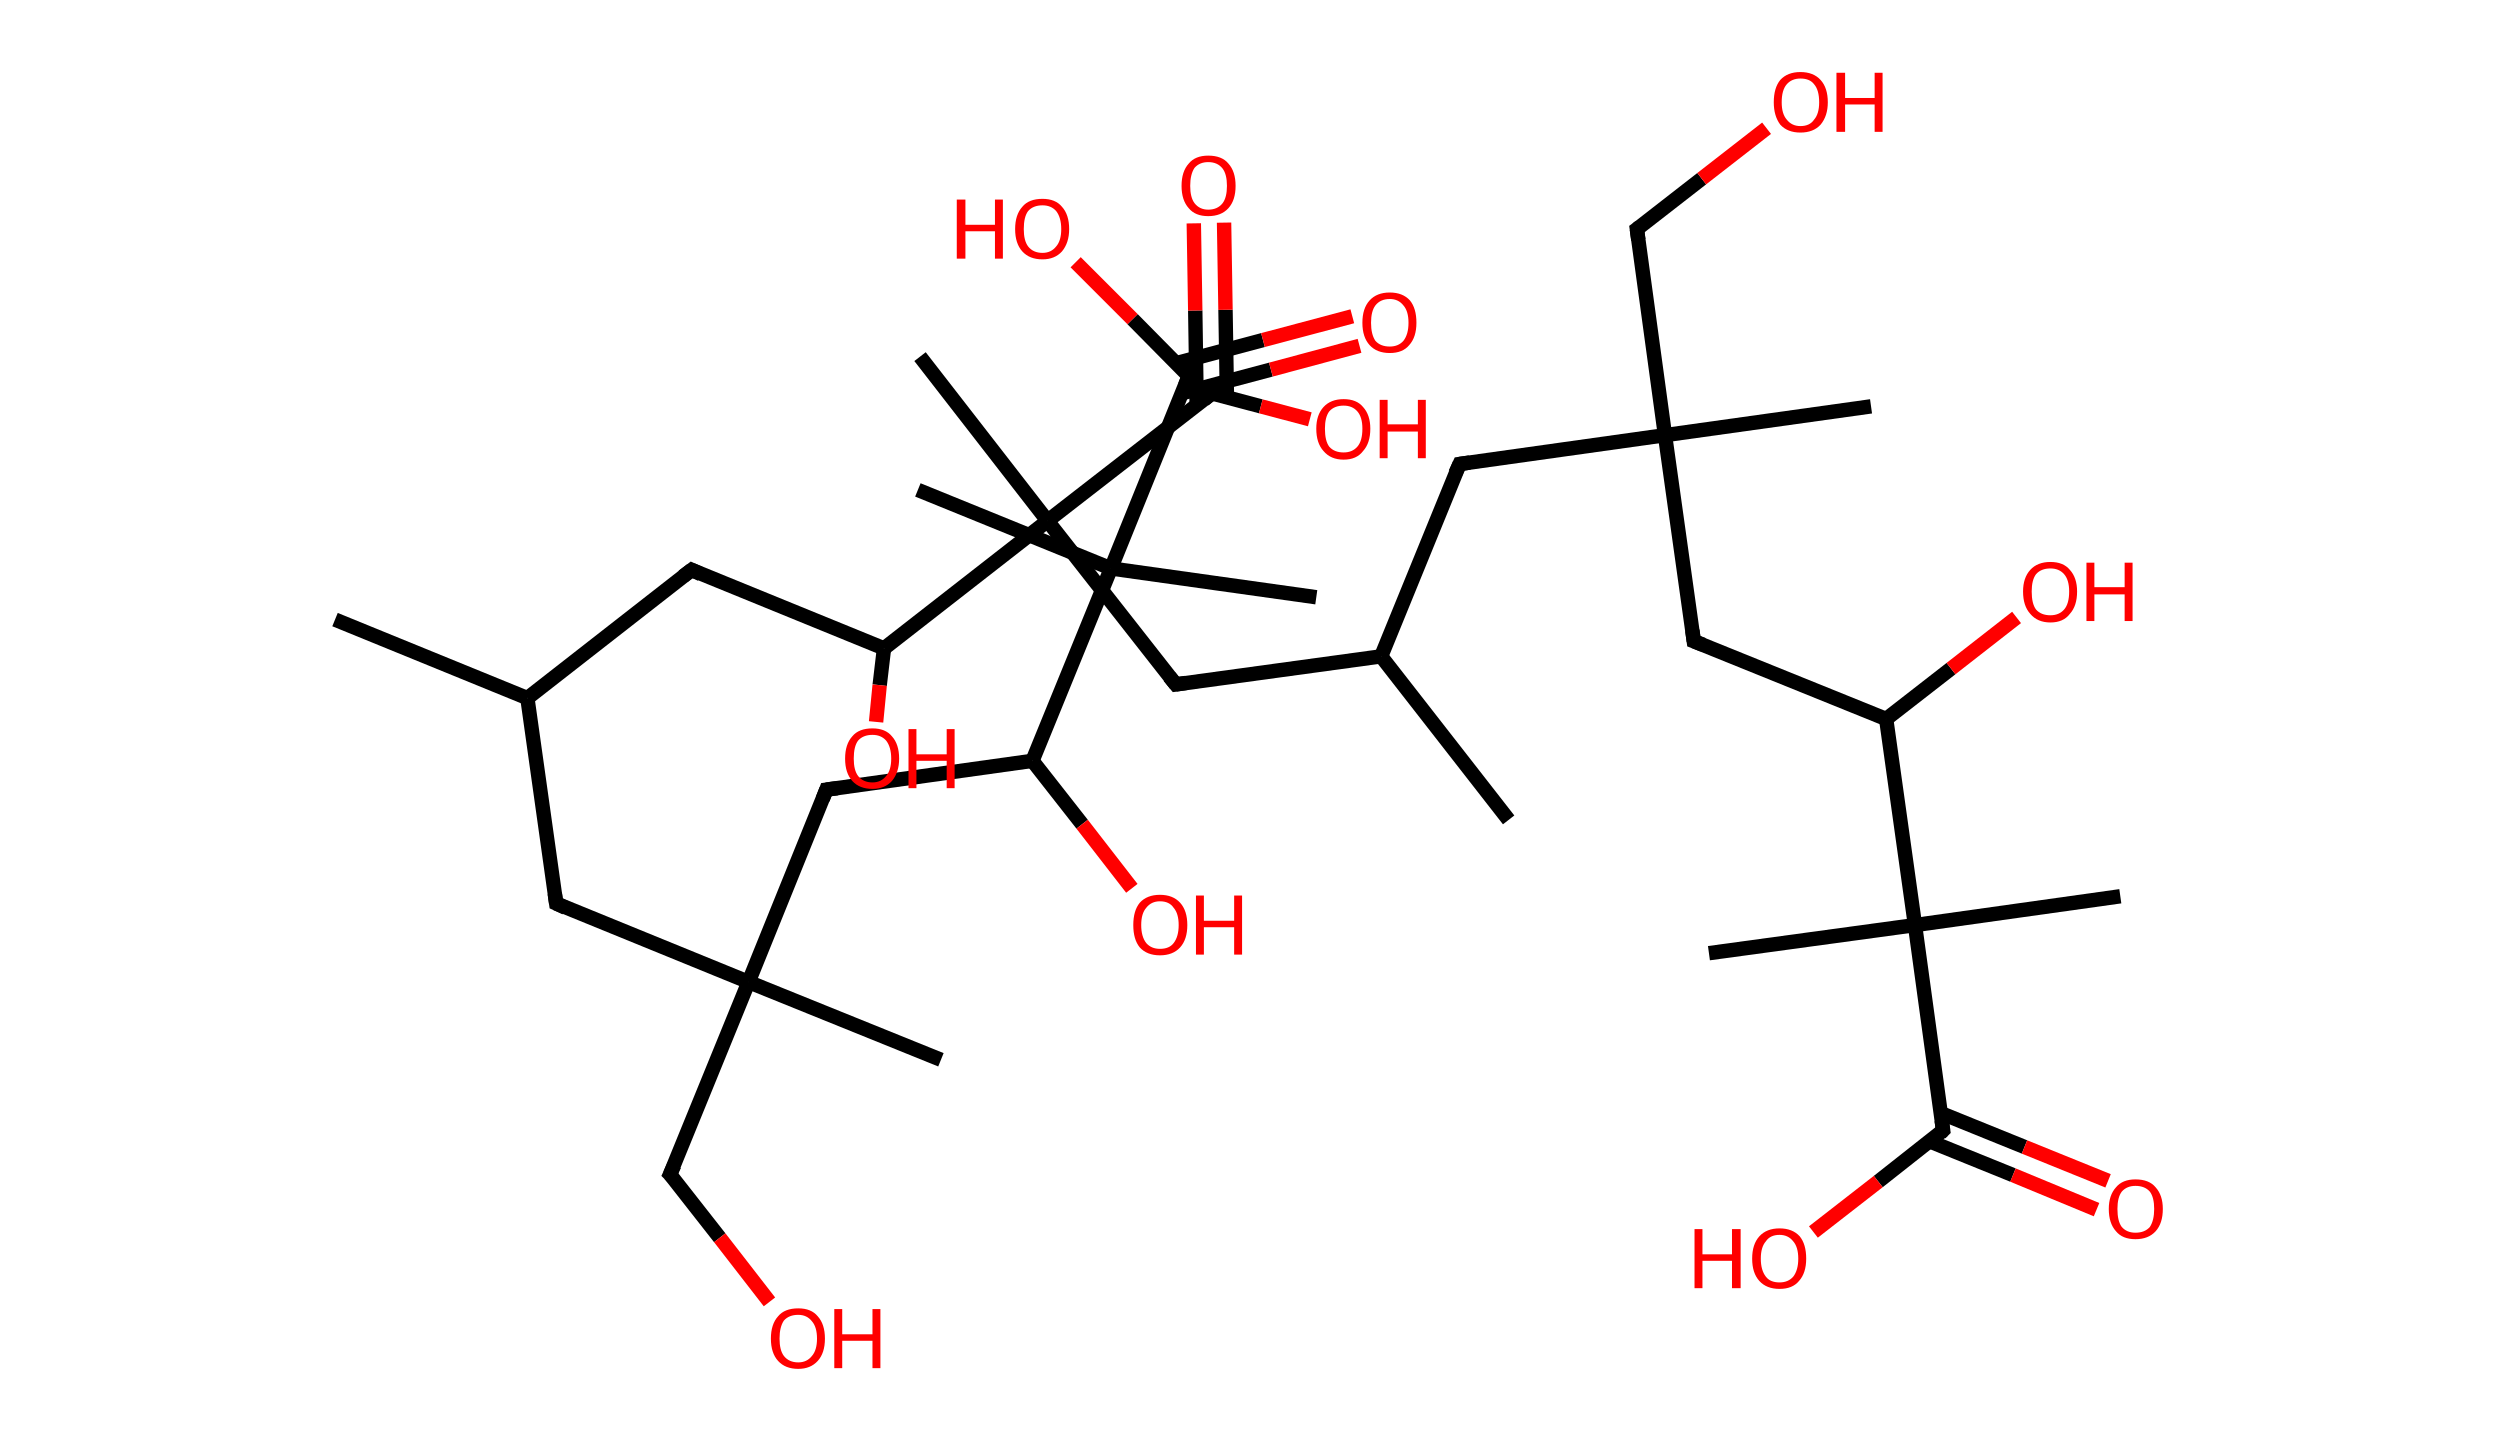 <?xml version='1.0' encoding='ASCII' standalone='yes'?>
<svg xmlns="http://www.w3.org/2000/svg" xmlns:rdkit="http://www.rdkit.org/xml" xmlns:xlink="http://www.w3.org/1999/xlink" version="1.1" baseProfile="full" xml:space="preserve" width="347px" height="200px" viewBox="0 0 347 200">
<!-- END OF HEADER -->
<rect style="opacity:1.0;fill:#FFFFFF;stroke:none" width="347.0" height="200.0" x="0.0" y="0.0"> </rect>
<path class="bond-0 atom-0 atom-1" d="M 46.5,86.0 L 73.2,96.9" style="fill:none;fill-rule:evenodd;stroke:#000000;stroke-width:2.0px;stroke-linecap:butt;stroke-linejoin:miter;stroke-opacity:1"/>
<path class="bond-1 atom-1 atom-2" d="M 73.2,96.9 L 96.0,79.1" style="fill:none;fill-rule:evenodd;stroke:#000000;stroke-width:2.0px;stroke-linecap:butt;stroke-linejoin:miter;stroke-opacity:1"/>
<path class="bond-2 atom-2 atom-3" d="M 96.0,79.1 L 122.7,90.0" style="fill:none;fill-rule:evenodd;stroke:#000000;stroke-width:2.0px;stroke-linecap:butt;stroke-linejoin:miter;stroke-opacity:1"/>
<path class="bond-3 atom-3 atom-4" d="M 122.7,90.0 L 122.1,95.1" style="fill:none;fill-rule:evenodd;stroke:#000000;stroke-width:2.0px;stroke-linecap:butt;stroke-linejoin:miter;stroke-opacity:1"/>
<path class="bond-3 atom-3 atom-4" d="M 122.1,95.1 L 121.6,100.2" style="fill:none;fill-rule:evenodd;stroke:#FF0000;stroke-width:2.0px;stroke-linecap:butt;stroke-linejoin:miter;stroke-opacity:1"/>
<path class="bond-4 atom-3 atom-5" d="M 122.7,90.0 L 145.4,72.3" style="fill:none;fill-rule:evenodd;stroke:#000000;stroke-width:2.0px;stroke-linecap:butt;stroke-linejoin:miter;stroke-opacity:1"/>
<path class="bond-5 atom-5 atom-6" d="M 145.4,72.3 L 127.7,49.5" style="fill:none;fill-rule:evenodd;stroke:#000000;stroke-width:2.0px;stroke-linecap:butt;stroke-linejoin:miter;stroke-opacity:1"/>
<path class="bond-6 atom-5 atom-7" d="M 145.4,72.3 L 163.2,95.0" style="fill:none;fill-rule:evenodd;stroke:#000000;stroke-width:2.0px;stroke-linecap:butt;stroke-linejoin:miter;stroke-opacity:1"/>
<path class="bond-7 atom-7 atom-8" d="M 163.2,95.0 L 191.7,91.1" style="fill:none;fill-rule:evenodd;stroke:#000000;stroke-width:2.0px;stroke-linecap:butt;stroke-linejoin:miter;stroke-opacity:1"/>
<path class="bond-8 atom-8 atom-9" d="M 191.7,91.1 L 209.4,113.8" style="fill:none;fill-rule:evenodd;stroke:#000000;stroke-width:2.0px;stroke-linecap:butt;stroke-linejoin:miter;stroke-opacity:1"/>
<path class="bond-9 atom-8 atom-10" d="M 191.7,91.1 L 202.6,64.4" style="fill:none;fill-rule:evenodd;stroke:#000000;stroke-width:2.0px;stroke-linecap:butt;stroke-linejoin:miter;stroke-opacity:1"/>
<path class="bond-10 atom-10 atom-11" d="M 202.6,64.4 L 231.1,60.4" style="fill:none;fill-rule:evenodd;stroke:#000000;stroke-width:2.0px;stroke-linecap:butt;stroke-linejoin:miter;stroke-opacity:1"/>
<path class="bond-11 atom-11 atom-12" d="M 231.1,60.4 L 259.7,56.4" style="fill:none;fill-rule:evenodd;stroke:#000000;stroke-width:2.0px;stroke-linecap:butt;stroke-linejoin:miter;stroke-opacity:1"/>
<path class="bond-12 atom-11 atom-13" d="M 231.1,60.4 L 227.2,31.8" style="fill:none;fill-rule:evenodd;stroke:#000000;stroke-width:2.0px;stroke-linecap:butt;stroke-linejoin:miter;stroke-opacity:1"/>
<path class="bond-13 atom-13 atom-14" d="M 227.2,31.8 L 236.2,24.8" style="fill:none;fill-rule:evenodd;stroke:#000000;stroke-width:2.0px;stroke-linecap:butt;stroke-linejoin:miter;stroke-opacity:1"/>
<path class="bond-13 atom-13 atom-14" d="M 236.2,24.8 L 245.2,17.8" style="fill:none;fill-rule:evenodd;stroke:#FF0000;stroke-width:2.0px;stroke-linecap:butt;stroke-linejoin:miter;stroke-opacity:1"/>
<path class="bond-14 atom-11 atom-15" d="M 231.1,60.4 L 235.1,89.0" style="fill:none;fill-rule:evenodd;stroke:#000000;stroke-width:2.0px;stroke-linecap:butt;stroke-linejoin:miter;stroke-opacity:1"/>
<path class="bond-15 atom-15 atom-16" d="M 235.1,89.0 L 261.8,99.8" style="fill:none;fill-rule:evenodd;stroke:#000000;stroke-width:2.0px;stroke-linecap:butt;stroke-linejoin:miter;stroke-opacity:1"/>
<path class="bond-16 atom-16 atom-17" d="M 261.8,99.8 L 270.8,92.8" style="fill:none;fill-rule:evenodd;stroke:#000000;stroke-width:2.0px;stroke-linecap:butt;stroke-linejoin:miter;stroke-opacity:1"/>
<path class="bond-16 atom-16 atom-17" d="M 270.8,92.8 L 279.9,85.7" style="fill:none;fill-rule:evenodd;stroke:#FF0000;stroke-width:2.0px;stroke-linecap:butt;stroke-linejoin:miter;stroke-opacity:1"/>
<path class="bond-17 atom-16 atom-18" d="M 261.8,99.8 L 265.8,128.4" style="fill:none;fill-rule:evenodd;stroke:#000000;stroke-width:2.0px;stroke-linecap:butt;stroke-linejoin:miter;stroke-opacity:1"/>
<path class="bond-18 atom-18 atom-19" d="M 265.8,128.4 L 237.2,132.3" style="fill:none;fill-rule:evenodd;stroke:#000000;stroke-width:2.0px;stroke-linecap:butt;stroke-linejoin:miter;stroke-opacity:1"/>
<path class="bond-19 atom-18 atom-20" d="M 265.8,128.4 L 294.3,124.4" style="fill:none;fill-rule:evenodd;stroke:#000000;stroke-width:2.0px;stroke-linecap:butt;stroke-linejoin:miter;stroke-opacity:1"/>
<path class="bond-20 atom-18 atom-21" d="M 265.8,128.4 L 269.7,156.9" style="fill:none;fill-rule:evenodd;stroke:#000000;stroke-width:2.0px;stroke-linecap:butt;stroke-linejoin:miter;stroke-opacity:1"/>
<path class="bond-21 atom-21 atom-22" d="M 267.8,158.4 L 279.4,163.1" style="fill:none;fill-rule:evenodd;stroke:#000000;stroke-width:2.0px;stroke-linecap:butt;stroke-linejoin:miter;stroke-opacity:1"/>
<path class="bond-21 atom-21 atom-22" d="M 279.4,163.1 L 291.0,167.9" style="fill:none;fill-rule:evenodd;stroke:#FF0000;stroke-width:2.0px;stroke-linecap:butt;stroke-linejoin:miter;stroke-opacity:1"/>
<path class="bond-21 atom-21 atom-22" d="M 269.4,154.5 L 281.0,159.2" style="fill:none;fill-rule:evenodd;stroke:#000000;stroke-width:2.0px;stroke-linecap:butt;stroke-linejoin:miter;stroke-opacity:1"/>
<path class="bond-21 atom-21 atom-22" d="M 281.0,159.2 L 292.6,163.9" style="fill:none;fill-rule:evenodd;stroke:#FF0000;stroke-width:2.0px;stroke-linecap:butt;stroke-linejoin:miter;stroke-opacity:1"/>
<path class="bond-22 atom-21 atom-23" d="M 269.7,156.9 L 260.7,164.0" style="fill:none;fill-rule:evenodd;stroke:#000000;stroke-width:2.0px;stroke-linecap:butt;stroke-linejoin:miter;stroke-opacity:1"/>
<path class="bond-22 atom-21 atom-23" d="M 260.7,164.0 L 251.7,171.0" style="fill:none;fill-rule:evenodd;stroke:#FF0000;stroke-width:2.0px;stroke-linecap:butt;stroke-linejoin:miter;stroke-opacity:1"/>
<path class="bond-23 atom-5 atom-24" d="M 145.4,72.3 L 168.2,54.6" style="fill:none;fill-rule:evenodd;stroke:#000000;stroke-width:2.0px;stroke-linecap:butt;stroke-linejoin:miter;stroke-opacity:1"/>
<path class="bond-24 atom-24 atom-25" d="M 170.3,55.2 L 170.1,43.0" style="fill:none;fill-rule:evenodd;stroke:#000000;stroke-width:2.0px;stroke-linecap:butt;stroke-linejoin:miter;stroke-opacity:1"/>
<path class="bond-24 atom-24 atom-25" d="M 170.1,43.0 L 169.9,30.9" style="fill:none;fill-rule:evenodd;stroke:#FF0000;stroke-width:2.0px;stroke-linecap:butt;stroke-linejoin:miter;stroke-opacity:1"/>
<path class="bond-24 atom-24 atom-25" d="M 166.1,56.2 L 165.9,43.1" style="fill:none;fill-rule:evenodd;stroke:#000000;stroke-width:2.0px;stroke-linecap:butt;stroke-linejoin:miter;stroke-opacity:1"/>
<path class="bond-24 atom-24 atom-25" d="M 165.9,43.1 L 165.7,31.0" style="fill:none;fill-rule:evenodd;stroke:#FF0000;stroke-width:2.0px;stroke-linecap:butt;stroke-linejoin:miter;stroke-opacity:1"/>
<path class="bond-25 atom-24 atom-26" d="M 168.2,54.6 L 175.0,56.4" style="fill:none;fill-rule:evenodd;stroke:#000000;stroke-width:2.0px;stroke-linecap:butt;stroke-linejoin:miter;stroke-opacity:1"/>
<path class="bond-25 atom-24 atom-26" d="M 175.0,56.4 L 181.8,58.2" style="fill:none;fill-rule:evenodd;stroke:#FF0000;stroke-width:2.0px;stroke-linecap:butt;stroke-linejoin:miter;stroke-opacity:1"/>
<path class="bond-26 atom-1 atom-27" d="M 73.2,96.9 L 77.2,125.4" style="fill:none;fill-rule:evenodd;stroke:#000000;stroke-width:2.0px;stroke-linecap:butt;stroke-linejoin:miter;stroke-opacity:1"/>
<path class="bond-27 atom-27 atom-28" d="M 77.2,125.4 L 103.9,136.3" style="fill:none;fill-rule:evenodd;stroke:#000000;stroke-width:2.0px;stroke-linecap:butt;stroke-linejoin:miter;stroke-opacity:1"/>
<path class="bond-28 atom-28 atom-29" d="M 103.9,136.3 L 130.6,147.1" style="fill:none;fill-rule:evenodd;stroke:#000000;stroke-width:2.0px;stroke-linecap:butt;stroke-linejoin:miter;stroke-opacity:1"/>
<path class="bond-29 atom-28 atom-30" d="M 103.9,136.3 L 93.0,163.0" style="fill:none;fill-rule:evenodd;stroke:#000000;stroke-width:2.0px;stroke-linecap:butt;stroke-linejoin:miter;stroke-opacity:1"/>
<path class="bond-30 atom-30 atom-31" d="M 93.0,163.0 L 99.9,171.8" style="fill:none;fill-rule:evenodd;stroke:#000000;stroke-width:2.0px;stroke-linecap:butt;stroke-linejoin:miter;stroke-opacity:1"/>
<path class="bond-30 atom-30 atom-31" d="M 99.9,171.8 L 106.8,180.7" style="fill:none;fill-rule:evenodd;stroke:#FF0000;stroke-width:2.0px;stroke-linecap:butt;stroke-linejoin:miter;stroke-opacity:1"/>
<path class="bond-31 atom-28 atom-32" d="M 103.9,136.3 L 114.7,109.6" style="fill:none;fill-rule:evenodd;stroke:#000000;stroke-width:2.0px;stroke-linecap:butt;stroke-linejoin:miter;stroke-opacity:1"/>
<path class="bond-32 atom-32 atom-33" d="M 114.7,109.6 L 143.3,105.6" style="fill:none;fill-rule:evenodd;stroke:#000000;stroke-width:2.0px;stroke-linecap:butt;stroke-linejoin:miter;stroke-opacity:1"/>
<path class="bond-33 atom-33 atom-34" d="M 143.3,105.6 L 150.2,114.4" style="fill:none;fill-rule:evenodd;stroke:#000000;stroke-width:2.0px;stroke-linecap:butt;stroke-linejoin:miter;stroke-opacity:1"/>
<path class="bond-33 atom-33 atom-34" d="M 150.2,114.4 L 157.1,123.3" style="fill:none;fill-rule:evenodd;stroke:#FF0000;stroke-width:2.0px;stroke-linecap:butt;stroke-linejoin:miter;stroke-opacity:1"/>
<path class="bond-34 atom-33 atom-35" d="M 143.3,105.6 L 154.2,78.9" style="fill:none;fill-rule:evenodd;stroke:#000000;stroke-width:2.0px;stroke-linecap:butt;stroke-linejoin:miter;stroke-opacity:1"/>
<path class="bond-35 atom-35 atom-36" d="M 154.2,78.9 L 127.4,68.0" style="fill:none;fill-rule:evenodd;stroke:#000000;stroke-width:2.0px;stroke-linecap:butt;stroke-linejoin:miter;stroke-opacity:1"/>
<path class="bond-36 atom-35 atom-37" d="M 154.2,78.9 L 182.7,82.9" style="fill:none;fill-rule:evenodd;stroke:#000000;stroke-width:2.0px;stroke-linecap:butt;stroke-linejoin:miter;stroke-opacity:1"/>
<path class="bond-37 atom-35 atom-38" d="M 154.2,78.9 L 165.0,52.2" style="fill:none;fill-rule:evenodd;stroke:#000000;stroke-width:2.0px;stroke-linecap:butt;stroke-linejoin:miter;stroke-opacity:1"/>
<path class="bond-38 atom-38 atom-39" d="M 164.0,54.6 L 176.4,51.3" style="fill:none;fill-rule:evenodd;stroke:#000000;stroke-width:2.0px;stroke-linecap:butt;stroke-linejoin:miter;stroke-opacity:1"/>
<path class="bond-38 atom-38 atom-39" d="M 176.4,51.3 L 188.7,48.0" style="fill:none;fill-rule:evenodd;stroke:#FF0000;stroke-width:2.0px;stroke-linecap:butt;stroke-linejoin:miter;stroke-opacity:1"/>
<path class="bond-38 atom-38 atom-39" d="M 163.3,50.4 L 175.3,47.2" style="fill:none;fill-rule:evenodd;stroke:#000000;stroke-width:2.0px;stroke-linecap:butt;stroke-linejoin:miter;stroke-opacity:1"/>
<path class="bond-38 atom-38 atom-39" d="M 175.3,47.2 L 187.7,43.9" style="fill:none;fill-rule:evenodd;stroke:#FF0000;stroke-width:2.0px;stroke-linecap:butt;stroke-linejoin:miter;stroke-opacity:1"/>
<path class="bond-39 atom-38 atom-40" d="M 165.0,52.2 L 157.2,44.3" style="fill:none;fill-rule:evenodd;stroke:#000000;stroke-width:2.0px;stroke-linecap:butt;stroke-linejoin:miter;stroke-opacity:1"/>
<path class="bond-39 atom-38 atom-40" d="M 157.2,44.3 L 149.3,36.4" style="fill:none;fill-rule:evenodd;stroke:#FF0000;stroke-width:2.0px;stroke-linecap:butt;stroke-linejoin:miter;stroke-opacity:1"/>
<path d="M 94.8,80.0 L 96.0,79.1 L 97.3,79.7" style="fill:none;stroke:#000000;stroke-width:2.0px;stroke-linecap:butt;stroke-linejoin:miter;stroke-opacity:1;"/>
<path d="M 162.3,93.9 L 163.2,95.0 L 164.6,94.8" style="fill:none;stroke:#000000;stroke-width:2.0px;stroke-linecap:butt;stroke-linejoin:miter;stroke-opacity:1;"/>
<path d="M 202.0,65.7 L 202.6,64.4 L 204.0,64.2" style="fill:none;stroke:#000000;stroke-width:2.0px;stroke-linecap:butt;stroke-linejoin:miter;stroke-opacity:1;"/>
<path d="M 227.4,33.3 L 227.2,31.8 L 227.6,31.5" style="fill:none;stroke:#000000;stroke-width:2.0px;stroke-linecap:butt;stroke-linejoin:miter;stroke-opacity:1;"/>
<path d="M 234.9,87.5 L 235.1,89.0 L 236.4,89.5" style="fill:none;stroke:#000000;stroke-width:2.0px;stroke-linecap:butt;stroke-linejoin:miter;stroke-opacity:1;"/>
<path d="M 269.5,155.5 L 269.7,156.9 L 269.3,157.3" style="fill:none;stroke:#000000;stroke-width:2.0px;stroke-linecap:butt;stroke-linejoin:miter;stroke-opacity:1;"/>
<path d="M 167.1,55.5 L 168.2,54.6 L 168.5,54.7" style="fill:none;stroke:#000000;stroke-width:2.0px;stroke-linecap:butt;stroke-linejoin:miter;stroke-opacity:1;"/>
<path d="M 77.0,124.0 L 77.2,125.4 L 78.5,126.0" style="fill:none;stroke:#000000;stroke-width:2.0px;stroke-linecap:butt;stroke-linejoin:miter;stroke-opacity:1;"/>
<path d="M 93.6,161.7 L 93.0,163.0 L 93.4,163.4" style="fill:none;stroke:#000000;stroke-width:2.0px;stroke-linecap:butt;stroke-linejoin:miter;stroke-opacity:1;"/>
<path d="M 114.2,110.9 L 114.7,109.6 L 116.2,109.4" style="fill:none;stroke:#000000;stroke-width:2.0px;stroke-linecap:butt;stroke-linejoin:miter;stroke-opacity:1;"/>
<path d="M 164.5,53.5 L 165.0,52.2 L 164.6,51.8" style="fill:none;stroke:#000000;stroke-width:2.0px;stroke-linecap:butt;stroke-linejoin:miter;stroke-opacity:1;"/>
<path class="atom-4" d="M 117.3 105.3 Q 117.3 103.3, 118.3 102.2 Q 119.2 101.1, 121.1 101.1 Q 122.9 101.1, 123.8 102.2 Q 124.8 103.3, 124.8 105.3 Q 124.8 107.2, 123.8 108.4 Q 122.8 109.5, 121.1 109.5 Q 119.3 109.5, 118.3 108.4 Q 117.3 107.3, 117.3 105.3 M 121.1 108.6 Q 122.3 108.6, 123.0 107.7 Q 123.7 106.9, 123.7 105.3 Q 123.7 103.7, 123.0 102.8 Q 122.3 102.0, 121.1 102.0 Q 119.8 102.0, 119.1 102.8 Q 118.5 103.6, 118.5 105.3 Q 118.5 106.9, 119.1 107.7 Q 119.8 108.6, 121.1 108.6 " fill="#FF0000"/>
<path class="atom-4" d="M 126.1 101.2 L 127.2 101.2 L 127.2 104.7 L 131.4 104.7 L 131.4 101.2 L 132.5 101.2 L 132.5 109.4 L 131.4 109.4 L 131.4 105.6 L 127.2 105.6 L 127.2 109.4 L 126.1 109.4 L 126.1 101.2 " fill="#FF0000"/>
<path class="atom-14" d="M 246.2 14.2 Q 246.2 12.2, 247.1 11.1 Q 248.1 10.0, 249.9 10.0 Q 251.7 10.0, 252.7 11.1 Q 253.7 12.2, 253.7 14.2 Q 253.7 16.1, 252.7 17.3 Q 251.7 18.4, 249.9 18.4 Q 248.1 18.4, 247.1 17.3 Q 246.2 16.1, 246.2 14.2 M 249.9 17.5 Q 251.2 17.5, 251.8 16.6 Q 252.5 15.8, 252.5 14.2 Q 252.5 12.5, 251.8 11.7 Q 251.2 10.9, 249.9 10.9 Q 248.7 10.9, 248.0 11.7 Q 247.3 12.5, 247.3 14.2 Q 247.3 15.8, 248.0 16.6 Q 248.7 17.5, 249.9 17.5 " fill="#FF0000"/>
<path class="atom-14" d="M 254.9 10.1 L 256.1 10.1 L 256.1 13.6 L 260.2 13.6 L 260.2 10.1 L 261.3 10.1 L 261.3 18.3 L 260.2 18.3 L 260.2 14.5 L 256.1 14.5 L 256.1 18.3 L 254.9 18.3 L 254.9 10.1 " fill="#FF0000"/>
<path class="atom-17" d="M 280.8 82.1 Q 280.8 80.2, 281.8 79.1 Q 282.8 78.0, 284.6 78.0 Q 286.4 78.0, 287.3 79.1 Q 288.3 80.2, 288.3 82.1 Q 288.3 84.1, 287.3 85.2 Q 286.4 86.4, 284.6 86.4 Q 282.8 86.4, 281.8 85.2 Q 280.8 84.1, 280.8 82.1 M 284.6 85.4 Q 285.8 85.4, 286.5 84.6 Q 287.2 83.8, 287.2 82.1 Q 287.2 80.5, 286.5 79.7 Q 285.8 78.9, 284.6 78.9 Q 283.3 78.9, 282.6 79.7 Q 282.0 80.5, 282.0 82.1 Q 282.0 83.8, 282.6 84.6 Q 283.3 85.4, 284.6 85.4 " fill="#FF0000"/>
<path class="atom-17" d="M 289.6 78.1 L 290.7 78.1 L 290.7 81.5 L 294.9 81.5 L 294.9 78.1 L 296.0 78.1 L 296.0 86.2 L 294.9 86.2 L 294.9 82.5 L 290.7 82.5 L 290.7 86.2 L 289.6 86.2 L 289.6 78.1 " fill="#FF0000"/>
<path class="atom-22" d="M 292.7 167.8 Q 292.7 165.9, 293.7 164.8 Q 294.6 163.7, 296.4 163.7 Q 298.3 163.7, 299.2 164.8 Q 300.2 165.9, 300.2 167.8 Q 300.2 169.8, 299.2 170.9 Q 298.2 172.0, 296.4 172.0 Q 294.6 172.0, 293.7 170.9 Q 292.7 169.8, 292.7 167.8 M 296.4 171.1 Q 297.7 171.1, 298.4 170.3 Q 299.0 169.4, 299.0 167.8 Q 299.0 166.2, 298.4 165.4 Q 297.7 164.6, 296.4 164.6 Q 295.2 164.6, 294.5 165.4 Q 293.9 166.2, 293.9 167.8 Q 293.9 169.5, 294.5 170.3 Q 295.2 171.1, 296.4 171.1 " fill="#FF0000"/>
<path class="atom-23" d="M 235.2 170.6 L 236.3 170.6 L 236.3 174.1 L 240.4 174.1 L 240.4 170.6 L 241.6 170.6 L 241.6 178.8 L 240.4 178.8 L 240.4 175.0 L 236.3 175.0 L 236.3 178.8 L 235.2 178.8 L 235.2 170.6 " fill="#FF0000"/>
<path class="atom-23" d="M 243.2 174.7 Q 243.2 172.7, 244.2 171.6 Q 245.2 170.5, 247.0 170.5 Q 248.8 170.5, 249.8 171.6 Q 250.7 172.7, 250.7 174.7 Q 250.7 176.7, 249.7 177.8 Q 248.8 178.9, 247.0 178.9 Q 245.2 178.9, 244.2 177.8 Q 243.2 176.7, 243.2 174.7 M 247.0 178.0 Q 248.2 178.0, 248.9 177.2 Q 249.6 176.3, 249.6 174.7 Q 249.6 173.1, 248.9 172.3 Q 248.2 171.4, 247.0 171.4 Q 245.7 171.4, 245.1 172.3 Q 244.4 173.1, 244.4 174.7 Q 244.4 176.3, 245.1 177.2 Q 245.7 178.0, 247.0 178.0 " fill="#FF0000"/>
<path class="atom-25" d="M 164.0 25.8 Q 164.0 23.8, 165.0 22.7 Q 165.9 21.6, 167.7 21.6 Q 169.6 21.6, 170.5 22.7 Q 171.5 23.8, 171.5 25.8 Q 171.5 27.8, 170.5 28.9 Q 169.5 30.0, 167.7 30.0 Q 165.9 30.0, 165.0 28.9 Q 164.0 27.8, 164.0 25.8 M 167.7 29.1 Q 169.0 29.1, 169.7 28.2 Q 170.3 27.4, 170.3 25.8 Q 170.3 24.2, 169.7 23.4 Q 169.0 22.5, 167.7 22.5 Q 166.5 22.5, 165.8 23.3 Q 165.2 24.2, 165.2 25.8 Q 165.2 27.4, 165.8 28.2 Q 166.5 29.1, 167.7 29.1 " fill="#FF0000"/>
<path class="atom-26" d="M 182.7 59.5 Q 182.7 57.6, 183.7 56.5 Q 184.7 55.4, 186.5 55.4 Q 188.3 55.4, 189.2 56.5 Q 190.2 57.6, 190.2 59.5 Q 190.2 61.5, 189.2 62.6 Q 188.3 63.8, 186.5 63.8 Q 184.7 63.8, 183.7 62.6 Q 182.7 61.5, 182.7 59.5 M 186.5 62.8 Q 187.7 62.8, 188.4 62.0 Q 189.1 61.2, 189.1 59.5 Q 189.1 57.9, 188.4 57.1 Q 187.7 56.3, 186.5 56.3 Q 185.2 56.3, 184.5 57.1 Q 183.9 57.9, 183.9 59.5 Q 183.9 61.2, 184.5 62.0 Q 185.2 62.8, 186.5 62.8 " fill="#FF0000"/>
<path class="atom-26" d="M 191.5 55.5 L 192.6 55.5 L 192.6 58.9 L 196.8 58.9 L 196.8 55.5 L 197.9 55.5 L 197.9 63.6 L 196.8 63.6 L 196.8 59.9 L 192.6 59.9 L 192.6 63.6 L 191.5 63.6 L 191.5 55.5 " fill="#FF0000"/>
<path class="atom-31" d="M 107.0 185.8 Q 107.0 183.8, 108.0 182.7 Q 108.9 181.6, 110.8 181.6 Q 112.6 181.6, 113.5 182.7 Q 114.5 183.8, 114.5 185.8 Q 114.5 187.8, 113.5 188.9 Q 112.5 190.0, 110.8 190.0 Q 109.0 190.0, 108.0 188.9 Q 107.0 187.8, 107.0 185.8 M 110.8 189.1 Q 112.0 189.1, 112.7 188.2 Q 113.4 187.4, 113.4 185.8 Q 113.4 184.2, 112.7 183.4 Q 112.0 182.5, 110.8 182.5 Q 109.5 182.5, 108.8 183.3 Q 108.2 184.2, 108.2 185.8 Q 108.2 187.4, 108.8 188.2 Q 109.5 189.1, 110.8 189.1 " fill="#FF0000"/>
<path class="atom-31" d="M 115.8 181.7 L 116.9 181.7 L 116.9 185.2 L 121.1 185.2 L 121.1 181.7 L 122.2 181.7 L 122.2 189.9 L 121.1 189.9 L 121.1 186.1 L 116.9 186.1 L 116.9 189.9 L 115.8 189.9 L 115.8 181.7 " fill="#FF0000"/>
<path class="atom-34" d="M 157.3 128.4 Q 157.3 126.4, 158.2 125.3 Q 159.2 124.2, 161.0 124.2 Q 162.8 124.2, 163.8 125.3 Q 164.8 126.4, 164.8 128.4 Q 164.8 130.4, 163.8 131.5 Q 162.8 132.6, 161.0 132.6 Q 159.2 132.6, 158.2 131.5 Q 157.3 130.4, 157.3 128.4 M 161.0 131.7 Q 162.3 131.7, 162.9 130.9 Q 163.6 130.0, 163.6 128.4 Q 163.6 126.8, 162.9 126.0 Q 162.3 125.1, 161.0 125.1 Q 159.8 125.1, 159.1 126.0 Q 158.4 126.8, 158.4 128.4 Q 158.4 130.0, 159.1 130.9 Q 159.8 131.7, 161.0 131.7 " fill="#FF0000"/>
<path class="atom-34" d="M 166.0 124.3 L 167.1 124.3 L 167.1 127.8 L 171.3 127.8 L 171.3 124.3 L 172.4 124.3 L 172.4 132.5 L 171.3 132.5 L 171.3 128.7 L 167.1 128.7 L 167.1 132.5 L 166.0 132.5 L 166.0 124.3 " fill="#FF0000"/>
<path class="atom-39" d="M 189.1 44.8 Q 189.1 42.8, 190.1 41.7 Q 191.1 40.6, 192.9 40.6 Q 194.7 40.6, 195.7 41.7 Q 196.6 42.8, 196.6 44.8 Q 196.6 46.8, 195.6 47.9 Q 194.7 49.0, 192.9 49.0 Q 191.1 49.0, 190.1 47.9 Q 189.1 46.8, 189.1 44.8 M 192.9 48.1 Q 194.1 48.1, 194.8 47.3 Q 195.5 46.4, 195.5 44.8 Q 195.5 43.2, 194.8 42.4 Q 194.1 41.5, 192.9 41.5 Q 191.6 41.5, 190.9 42.4 Q 190.3 43.2, 190.3 44.8 Q 190.3 46.4, 190.9 47.3 Q 191.6 48.1, 192.9 48.1 " fill="#FF0000"/>
<path class="atom-40" d="M 132.8 27.7 L 134.0 27.7 L 134.0 31.2 L 138.1 31.2 L 138.1 27.7 L 139.2 27.7 L 139.2 35.9 L 138.1 35.9 L 138.1 32.1 L 134.0 32.1 L 134.0 35.9 L 132.8 35.9 L 132.8 27.7 " fill="#FF0000"/>
<path class="atom-40" d="M 140.9 31.8 Q 140.9 29.8, 141.9 28.7 Q 142.8 27.6, 144.7 27.6 Q 146.5 27.6, 147.4 28.7 Q 148.4 29.8, 148.4 31.8 Q 148.4 33.7, 147.4 34.9 Q 146.4 36.0, 144.7 36.0 Q 142.9 36.0, 141.9 34.9 Q 140.9 33.8, 140.9 31.8 M 144.7 35.1 Q 145.9 35.1, 146.6 34.2 Q 147.3 33.4, 147.3 31.8 Q 147.3 30.2, 146.6 29.3 Q 145.9 28.5, 144.7 28.5 Q 143.4 28.5, 142.7 29.3 Q 142.1 30.1, 142.1 31.8 Q 142.1 33.4, 142.7 34.2 Q 143.4 35.1, 144.7 35.1 " fill="#FF0000"/>
</svg>
